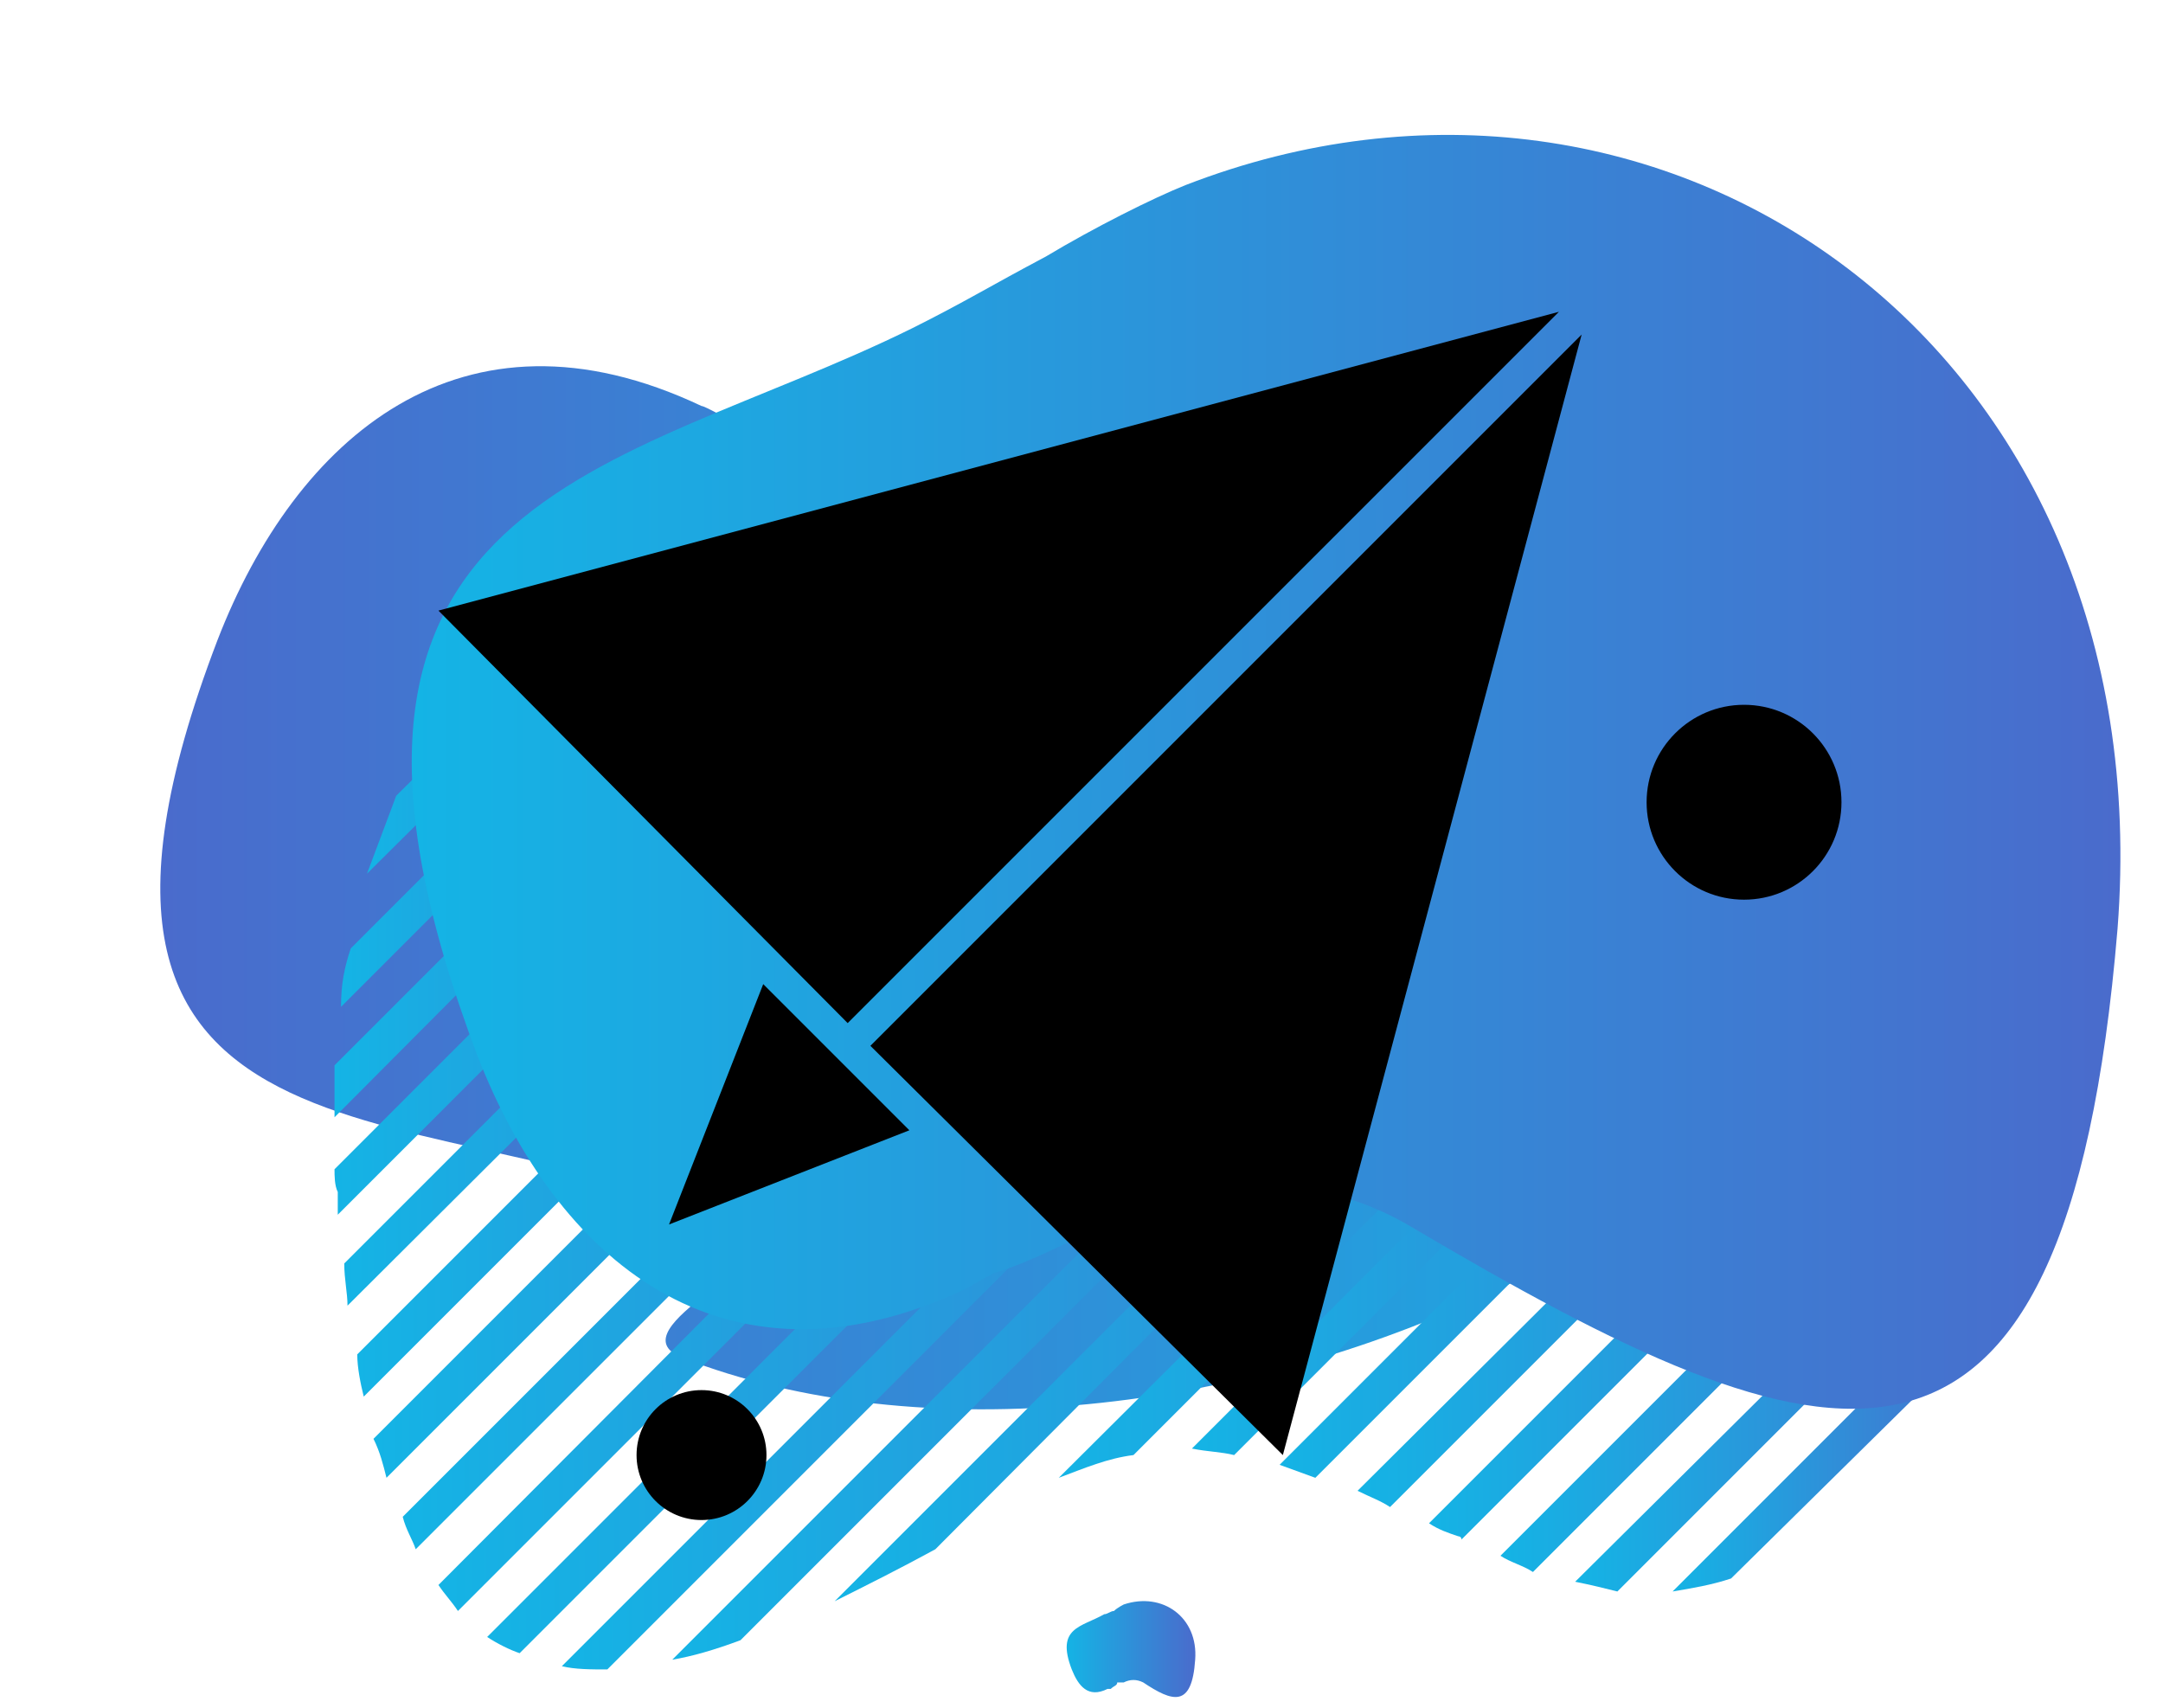 <?xml version="1.0" encoding="UTF-8"?><svg xmlns="http://www.w3.org/2000/svg" xmlns:xlink="http://www.w3.org/1999/xlink" clip-rule="evenodd" fill-rule="evenodd" height="526.0" image-rendering="optimizeQuality" preserveAspectRatio="xMidYMid meet" shape-rendering="geometricPrecision" text-rendering="geometricPrecision" version="1.0" viewBox="-1.0 68.0 666.0 526.0" width="666.0" zoomAndPan="magnify"><defs><linearGradient gradientUnits="objectBoundingBox" id="a" x1="0%" x2="100%" xlink:actuate="onLoad" xlink:show="other" xlink:type="simple" xmlns:xlink="http://www.w3.org/1999/xlink" y1="50%" y2="50%"><stop offset="0" stop-color="#14b4e5"/><stop offset="1" stop-color="#4a6bcc"/></linearGradient><linearGradient gradientUnits="userSpaceOnUse" id="s" x1="112.412" x2="251.609" xlink:actuate="onLoad" xlink:href="#a" xlink:show="other" xlink:type="simple" xmlns:xlink="http://www.w3.org/1999/xlink" y1="267.364" y2="267.364"/><linearGradient gradientUnits="userSpaceOnUse" id="u" x1="327.213" x2="367.217" xlink:actuate="onLoad" xlink:href="#a" xlink:show="other" xlink:type="simple" xmlns:xlink="http://www.w3.org/1999/xlink" y1="575.733" y2="575.733"/><linearGradient gradientUnits="userSpaceOnUse" id="b" x1="600.597" x2="48.471" xlink:actuate="onLoad" xlink:href="#a" xlink:show="other" xlink:type="simple" xmlns:xlink="http://www.w3.org/1999/xlink" y1="317.699" y2="317.699"/><linearGradient gradientUnits="userSpaceOnUse" id="i" x1="366.167" x2="590.038" xlink:actuate="onLoad" xlink:href="#a" xlink:show="other" xlink:type="simple" xmlns:xlink="http://www.w3.org/1999/xlink" y1="407.578" y2="407.578"/><linearGradient gradientUnits="userSpaceOnUse" id="j" x1="325.471" x2="570.666" xlink:actuate="onLoad" xlink:href="#a" xlink:show="other" xlink:type="simple" xmlns:xlink="http://www.w3.org/1999/xlink" y1="405.488" y2="405.488"/><linearGradient gradientUnits="userSpaceOnUse" id="q" x1="102.045" x2="350.785" xlink:actuate="onLoad" xlink:href="#a" xlink:show="other" xlink:type="simple" xmlns:xlink="http://www.w3.org/1999/xlink" y1="316.922" y2="316.922"/><linearGradient gradientUnits="userSpaceOnUse" id="k" x1="205.508" x2="527.102" xlink:actuate="onLoad" xlink:href="#a" xlink:show="other" xlink:type="simple" xmlns:xlink="http://www.w3.org/1999/xlink" y1="423.922" y2="423.922"/><linearGradient gradientUnits="userSpaceOnUse" id="d" x1="484.426" x2="623.983" xlink:actuate="onLoad" xlink:href="#a" xlink:show="other" xlink:type="simple" xmlns:xlink="http://www.w3.org/1999/xlink" y1="486.703" y2="486.703"/><linearGradient gradientUnits="userSpaceOnUse" id="p" x1="104.691" x2="376.035" xlink:actuate="onLoad" xlink:href="#a" xlink:show="other" xlink:type="simple" xmlns:xlink="http://www.w3.org/1999/xlink" y1="333.912" y2="333.912"/><linearGradient gradientUnits="userSpaceOnUse" id="l" x1="172.048" x2="504.573" xlink:actuate="onLoad" xlink:href="#a" xlink:show="other" xlink:type="simple" xmlns:xlink="http://www.w3.org/1999/xlink" y1="420.478" y2="420.478"/><linearGradient gradientUnits="userSpaceOnUse" id="c" x1="513.89" x2="611.957" xlink:actuate="onLoad" xlink:href="#a" xlink:show="other" xlink:type="simple" xmlns:xlink="http://www.w3.org/1999/xlink" y1="508.777" y2="508.777"/><linearGradient gradientUnits="userSpaceOnUse" id="t" x1="125.691" x2="651.529" xlink:actuate="onLoad" xlink:href="#a" xlink:show="other" xlink:type="simple" xmlns:xlink="http://www.w3.org/1999/xlink" y1="305.443" y2="305.443"/><linearGradient gradientUnits="userSpaceOnUse" id="f" x1="438.82" x2="626.1" xlink:actuate="onLoad" xlink:href="#a" xlink:show="other" xlink:type="simple" xmlns:xlink="http://www.w3.org/1999/xlink" y1="447.108" y2="447.108"/><linearGradient gradientUnits="userSpaceOnUse" id="r" x1="103.681" x2="290.615" xlink:actuate="onLoad" xlink:href="#a" xlink:show="other" xlink:type="simple" xmlns:xlink="http://www.w3.org/1999/xlink" y1="284.085" y2="284.085"/><linearGradient gradientUnits="userSpaceOnUse" id="n" x1="114.486" x2="419.96" xlink:actuate="onLoad" xlink:href="#a" xlink:show="other" xlink:type="simple" xmlns:xlink="http://www.w3.org/1999/xlink" y1="369.017" y2="369.017"/><linearGradient gradientUnits="userSpaceOnUse" id="h" x1="392.908" x2="606.486" xlink:actuate="onLoad" xlink:href="#a" xlink:show="other" xlink:type="simple" xmlns:xlink="http://www.w3.org/1999/xlink" y1="418.063" y2="418.063"/><linearGradient gradientUnits="userSpaceOnUse" id="m" x1="149.47" x2="482.471" xlink:actuate="onLoad" xlink:href="#a" xlink:show="other" xlink:type="simple" xmlns:xlink="http://www.w3.org/1999/xlink" y1="412.969" y2="412.969"/><linearGradient gradientUnits="userSpaceOnUse" id="g" x1="417.044" x2="618.913" xlink:actuate="onLoad" xlink:href="#a" xlink:show="other" xlink:type="simple" xmlns:xlink="http://www.w3.org/1999/xlink" y1="431.221" y2="431.221"/><linearGradient gradientUnits="userSpaceOnUse" id="o" x1="108.723" x2="398.907" xlink:actuate="onLoad" xlink:href="#a" xlink:show="other" xlink:type="simple" xmlns:xlink="http://www.w3.org/1999/xlink" y1="351.371" y2="351.371"/><linearGradient gradientUnits="userSpaceOnUse" id="e" x1="460.621" x2="627.37" xlink:actuate="onLoad" xlink:href="#a" xlink:show="other" xlink:type="simple" xmlns:xlink="http://www.w3.org/1999/xlink" y1="466.107" y2="466.107"/></defs><g><path d="M209 486c146,57 406,-44 391,-225 -37,-156 -103,-144 -217,-92 -25,15 -79,58 -100,51l-24 -7c-11,-4 -22,-11 -34,-15 -2,-1 -9,-5 -10,-5 -74,-35 -125,10 -149,72 -67,175 72,136 163,182 16,8 -42,30 -20,39z" fill="url(#b)"/><g><path d="M514 558c6,-1 12,-2 18,-4l71 -70c1,-3 3,-7 4,-10 2,-5 3,-10 5,-14l-98 98z" fill="url(#c)"/><path d="M484 555c5,1 9,2 13,3l123 -123c1,-7 3,-13 4,-19l-140 139z" fill="url(#d)"/><path d="M461 547c3,2 7,3 10,5l156 -156c0,-5 0,-10 0,-15l-166 166z" fill="url(#e)"/><path d="M439 537c3,2 6,3 9,4 0,0 1,0 1,1l177 -177c-1,-4 -1,-8 -3,-12l-184 184z" fill="url(#f)"/><path d="M417 527c4,2 7,3 10,5l192 -192c-2,-3 -3,-6 -5,-9l-197 196z" fill="url(#g)"/><path d="M393 519l11 4 202 -202c-2,-3 -4,-5 -7,-8l-206 206z" fill="url(#h)"/><path d="M366 514c5,1 9,1 13,2l211 -211c-3,-2 -6,-4 -9,-6l-215 215z" fill="url(#i)"/><path d="M325 523c8,-3 15,-6 23,-7l223 -223c-4,-2 -7,-4 -10,-5l-236 235z" fill="url(#j)"/><path d="M256 561c10,-5 20,-10 31,-16l262 -263c-3,-1 -6,-3 -10,-4l-283 283z" fill="url(#a)"/><path d="M206 579c6,-1 13,-3 21,-6l300 -300c-3,-2 -7,-3 -10,-5l-311 311z" fill="url(#k)"/><path d="M172 581c4,1 9,1 14,1l319 -319c-4,-1 -7,-3 -11,-4l-322 322z" fill="url(#l)"/><path d="M149 572c3,2 7,4 10,5l323 -323c-3,-2 -6,-3 -9,-5l-1 0 -323 323z" fill="url(#m)"/><path d="M134 556c2,3 4,5 6,8l321 -321c-3,-2 -6,-3 -10,-5l-317 318z" fill="url(#a)"/><path d="M432 227l-1 0 -308 308c1,4 3,7 4,10l313 -313c-2,-1 -5,-3 -8,-5z" fill="url(#a)"/><path d="M420 221c-3,-2 -7,-4 -10,-6l-296 296c2,4 3,8 4,12l302 -302z" fill="url(#n)"/><path d="M399 210c-4,-2 -7,-4 -10,-5l0 0 -280 280c0,4 1,9 2,13l288 -288z" fill="url(#o)"/><path d="M376 201c-4,-1 -8,-3 -11,-4l-260 260c0,5 1,9 1,13l270 -269z" fill="url(#p)"/><path d="M351 194c-4,-1 -9,-1 -13,-2l-236 236c0,2 0,5 1,7 0,2 0,5 0,7l248 -248z" fill="url(#q)"/><path d="M323 190c-5,0 -10,0 -15,0l-206 206c0,5 0,10 0,16l221 -222z" fill="url(#a)"/><path d="M291 191c-6,0 -12,1 -17,2l-167 167c-2,6 -3,11 -3,18l187 -187z" fill="url(#r)"/><path d="M252 198c-8,2 -16,5 -23,8l-108 107c-3,8 -6,16 -9,24l140 -139z" fill="url(#s)"/></g><path d="M321 147c15,-9 33,-18 43,-22 147,-57 301,49 287,229 -16,192 -90,167 -217,92 -25,-15 -50,-15 -70,-8l-24 7c-12,5 -22,11 -35,15 -2,1 -9,5 -9,5 -75,35 -126,-10 -150,-72 -66,-174 43,-179 134,-224 16,-8 24,-13 41,-22z" fill="url(#t)"/><path d="M342 564c1,-1 3,-2 3,-2 12,-4 23,4 22,17 -1,15 -7,13 -16,7 -2,-1 -4,-1 -6,0l-2 0c0,1 -1,1 -2,2 0,0 -1,0 -1,0 -6,3 -9,-1 -11,-6 -5,-13 3,-13 10,-17 1,0 2,-1 3,-1z" fill="url(#u)"/></g><path d="M0 0H700V700H0z" fill="none"/><g><g id="change1_1"><path d="M394 516L486 171 267 390z"/><path d="M479 164L134 256 260 383z"/><circle cx="215" cy="516" r="20"/><path d="M205 445L279 416 234 371z"/><circle cx="536" cy="315" r="30"/></g></g></svg>
